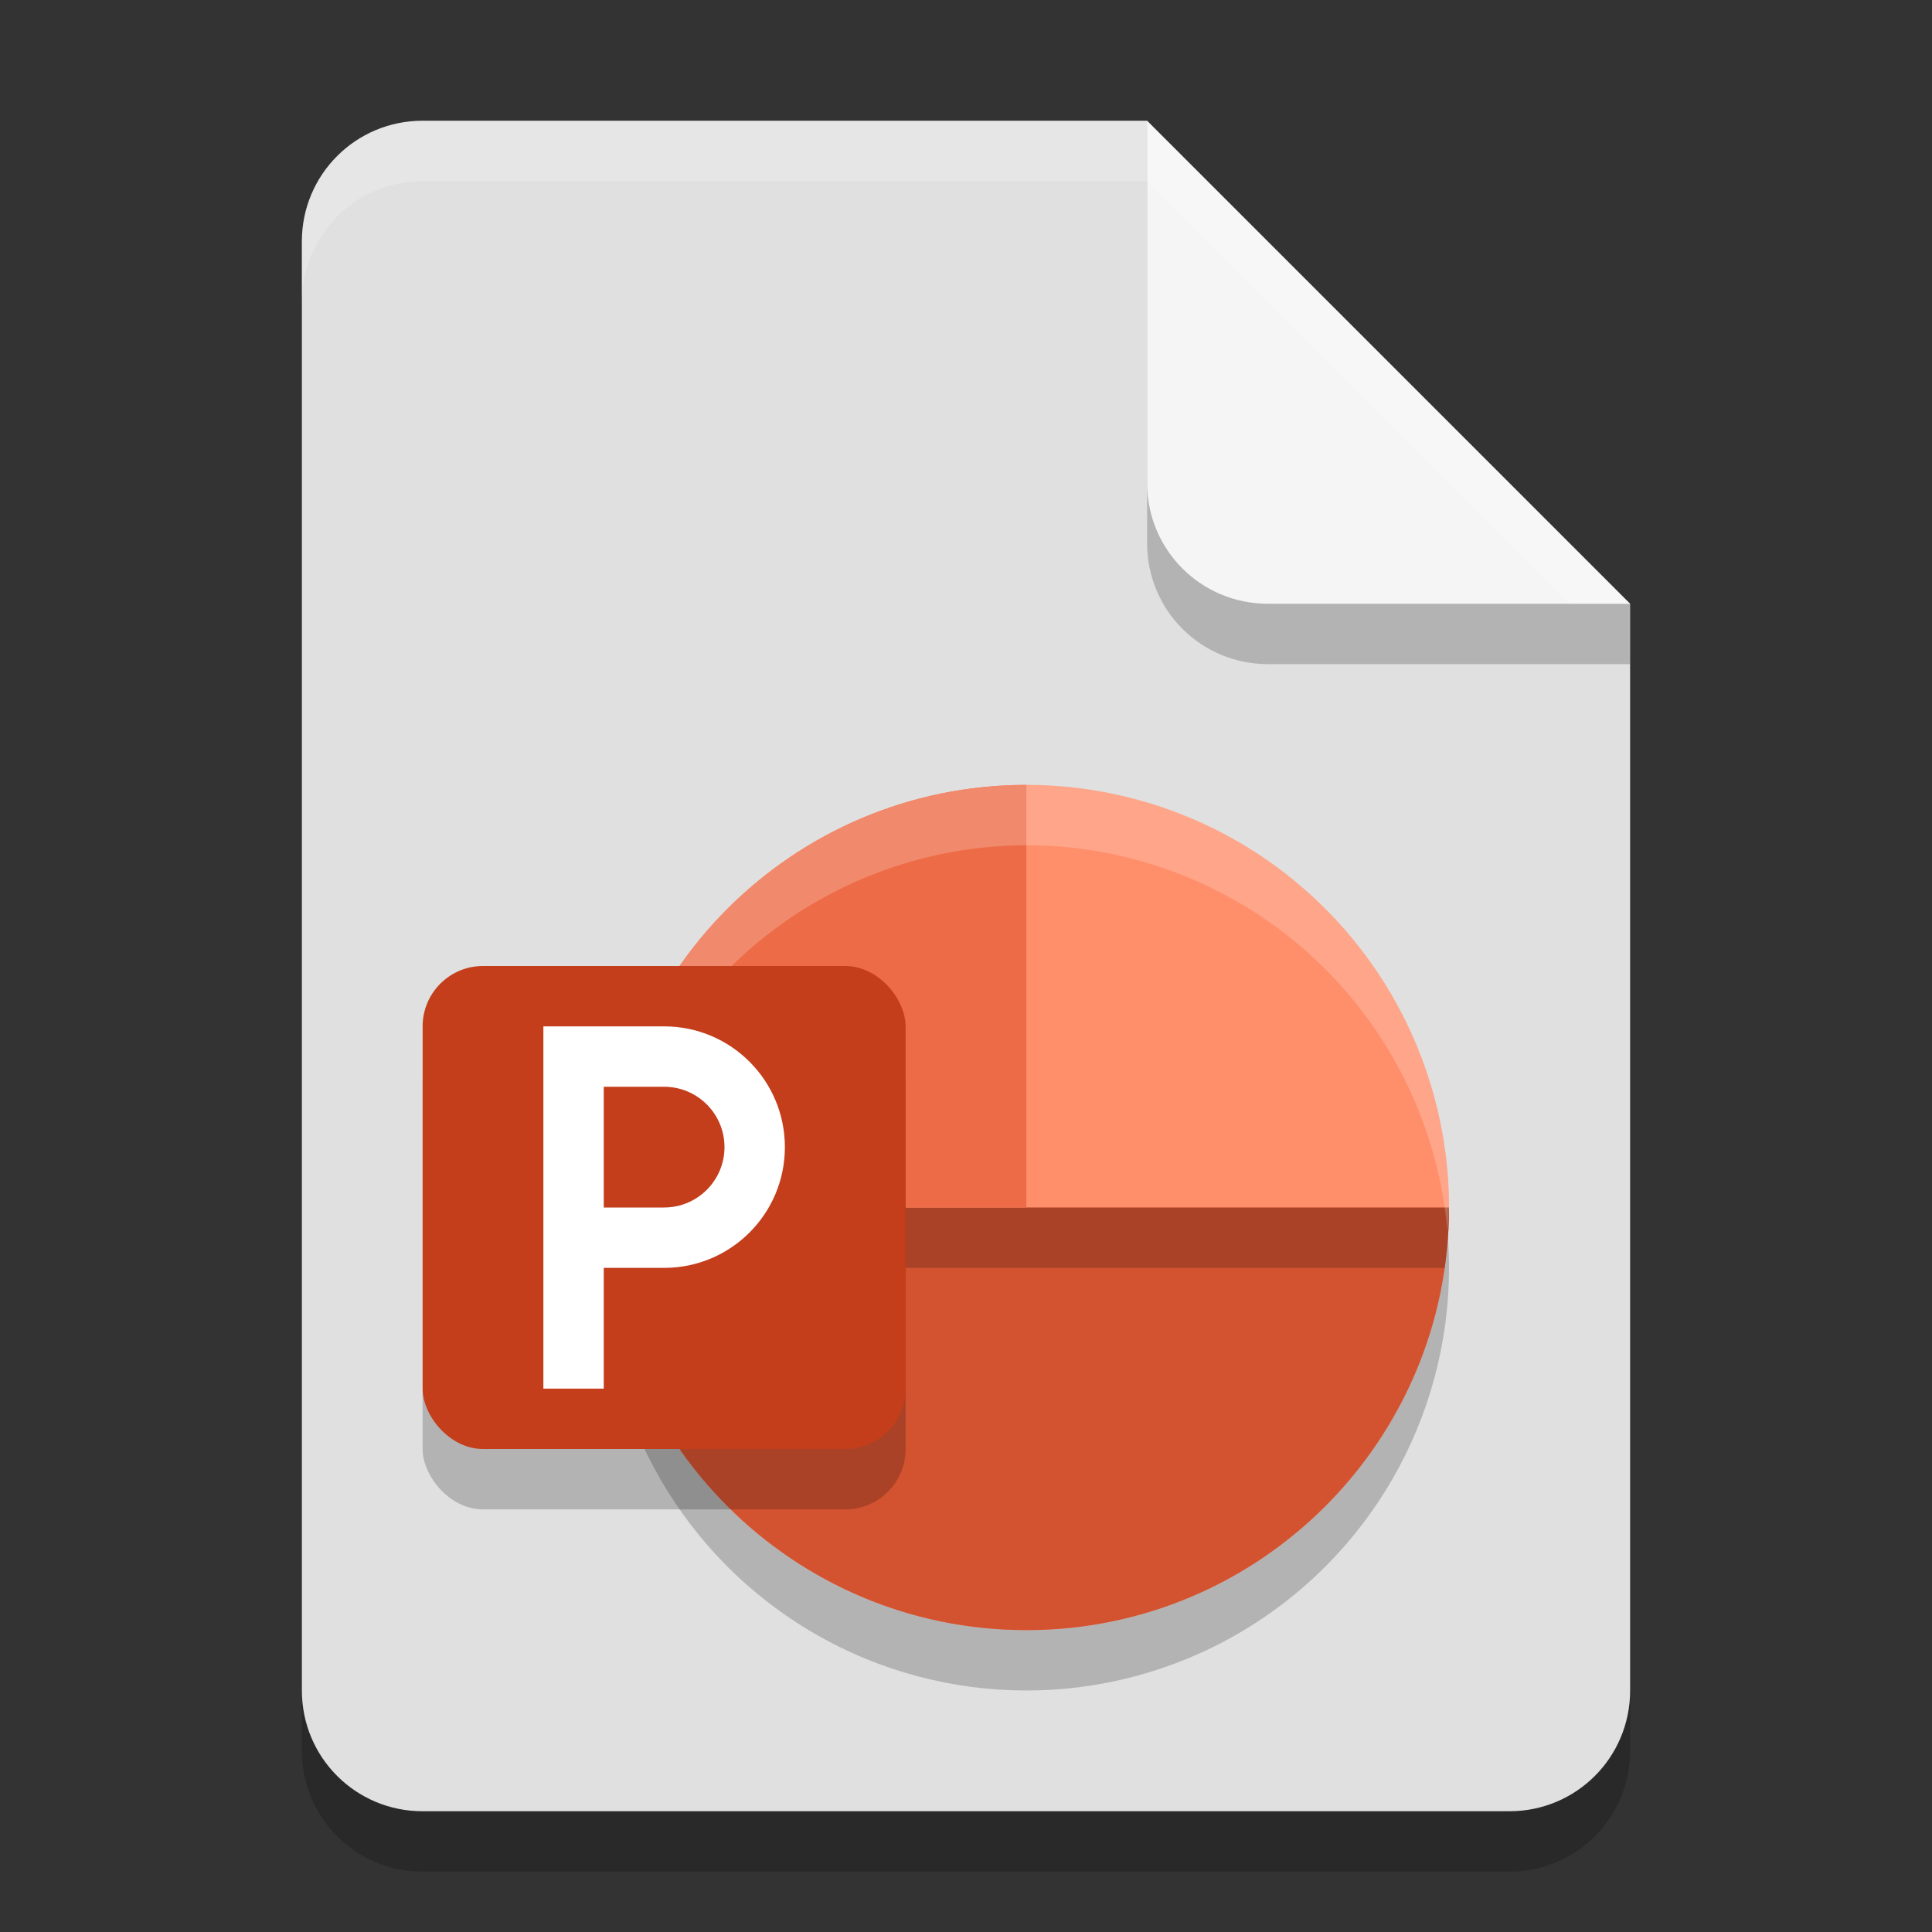 <?xml version="1.0" encoding="UTF-8" standalone="no"?>
<!-- Created with Inkscape (http://www.inkscape.org/) -->

<svg
   width="32"
   height="32"
   viewBox="0 0 32 32"
   version="1.1"
   id="svg5"
   inkscape:version="1.2.2 (1:1.2.2+202305151914+b0a8486541)"
   sodipodi:docname="application-vnd.ms-powerpoint.svg"
   xmlns:inkscape="http://www.inkscape.org/namespaces/inkscape"
   xmlns:sodipodi="http://sodipodi.sourceforge.net/DTD/sodipodi-0.dtd"
   xmlns="http://www.w3.org/2000/svg"
   xmlns:svg="http://www.w3.org/2000/svg">
  <rect x="0" y="0" width="32" height="32" fill="#333333" stroke="none"/>
  <sodipodi:namedview
     id="namedview7"
     pagecolor="#ffffff"
     bordercolor="#000000"
     borderopacity="0.25"
     inkscape:showpageshadow="2"
     inkscape:pageopacity="0.0"
     inkscape:pagecheckerboard="0"
     inkscape:deskcolor="#d1d1d1"
     inkscape:document-units="px"
     showgrid="false"
     inkscape:zoom="25.1875"
     inkscape:cx="16"
     inkscape:cy="16"
     inkscape:window-width="1920"
     inkscape:window-height="1008"
     inkscape:window-x="0"
     inkscape:window-y="0"
     inkscape:window-maximized="1"
     inkscape:current-layer="svg5" />
  <defs
     id="defs2" />
  <path
     id="rect234"
     style="opacity:0.2;stroke-width:0.5;stroke-linecap:round;stroke-linejoin:round"
     d="m 7,3 h 12 l 8,8 v 18 c 0,1.108 -0.892,2 -2,2 H 7 C 5.892,31 5,30.108 5,29 V 5 C 5,3.892 5.892,3 7,3 Z" />
  <path
     id="rect448"
     style="fill:#e0e0e0;fill-opacity:1;stroke-width:0.5;stroke-linecap:round;stroke-linejoin:round"
     d="m 7,2 h 12 l 3,5 5,3 v 18 c 0,1.108 -0.892,2 -2,2 H 7 C 5.892,30 5,29.108 5,28 V 4 C 5,2.892 5.892,2 7,2 Z" />
  <ellipse
     style="opacity:0.2;fill:#000000;fill-opacity:1;stroke-width:0.5;stroke-linecap:square"
     id="path1793"
     cx="17"
     cy="21"
     rx="7"
     ry="7" />
  <ellipse
     style="fill:#ff8f6b;fill-opacity:1;stroke-width:0.5;stroke-linecap:square"
     id="path511"
     cx="17"
     cy="20"
     rx="7"
     ry="7" />
  <path
     d="m 10,20 c -2e-6,3.866 3.134,7 7,7 3.866,0 7,-3.134 7,-7 h -7 z"
     style="fill:#d35230;fill-opacity:1;stroke-width:3.5;stroke-linejoin:bevel"
     id="path439" />
  <path
     id="rect458"
     style="opacity:0.2;fill:#000000;stroke-width:2;stroke-linecap:square"
     d="m 10,20 a 7,7 0 0 0 0.07,1 h 13.859 a 7,7 0 0 0 0.07,-1 z" />
  <path
     d="m 17,13 c -3.866,-1e-6 -7,3.134 -7,7 h 7 z"
     style="fill:#ed6c47;fill-opacity:1;stroke-width:3.5;stroke-linejoin:bevel"
     id="path1376" />
  <path
     id="path295"
     style="opacity:0.2;fill:#ffffff;stroke-width:2;stroke-linecap:square"
     d="m 17,13 a 7,7 0 0 0 -7,7 7,7 0 0 0 0.035,0.5 7,7 0 0 1 6.965,-6.5 7,7 0 0 1 6.973,6.391 A 7,7 0 0 0 24,20 7,7 0 0 0 17,13 Z" />
  <rect
     style="opacity:0.2;fill:#000000;stroke-width:2;stroke-linecap:square"
     id="rect1099"
     width="8"
     height="8"
     x="7"
     y="17"
     ry="1" />
  <rect
     style="fill:#c43e1c;fill-opacity:1;stroke-width:2;stroke-linecap:square"
     id="rect1101"
     width="8"
     height="8"
     x="7"
     y="16"
     ry="1" />
  <path
     d="m 9,17 v 6 H 10 V 21 H 11 c 1.105,0 2,-0.895 2,-2 0,-1.105 -0.895,-2 -2,-2 m -1,1 H 11 c 0.552,0 1,0.448 1,1 0,0.552 -0.448,1 -1,1 H 10 Z"
     style="fill:#ffffff;fill-opacity:1;stroke-width:0.5"
     id="path889" />
  <path
     d="M 27,11 H 21 C 19.892,11 19,10.108 19,9 V 2 l 8,8 z"
     style="opacity:0.2;fill:#000000;stroke-width:0.5;stroke-linecap:round;stroke-linejoin:round"
     id="path611" />
  <path
     id="rect600"
     style="fill:#f5f5f5;fill-opacity:1;stroke-width:0.5;stroke-linecap:round;stroke-linejoin:round"
     d="M 27,10 H 21 C 19.892,10 19,9.108 19,8 V 2 Z" />
  <path
     id="path1133"
     style="opacity:0.2;fill:#ffffff;fill-opacity:1;stroke-width:0.5;stroke-linecap:round;stroke-linejoin:round"
     d="M 7,2 C 5.892,2 5,2.892 5,4 V 5 C 5,3.892 5.892,3 7,3 h 12 l 7,7 h 1 L 19,2 Z" />
</svg>
